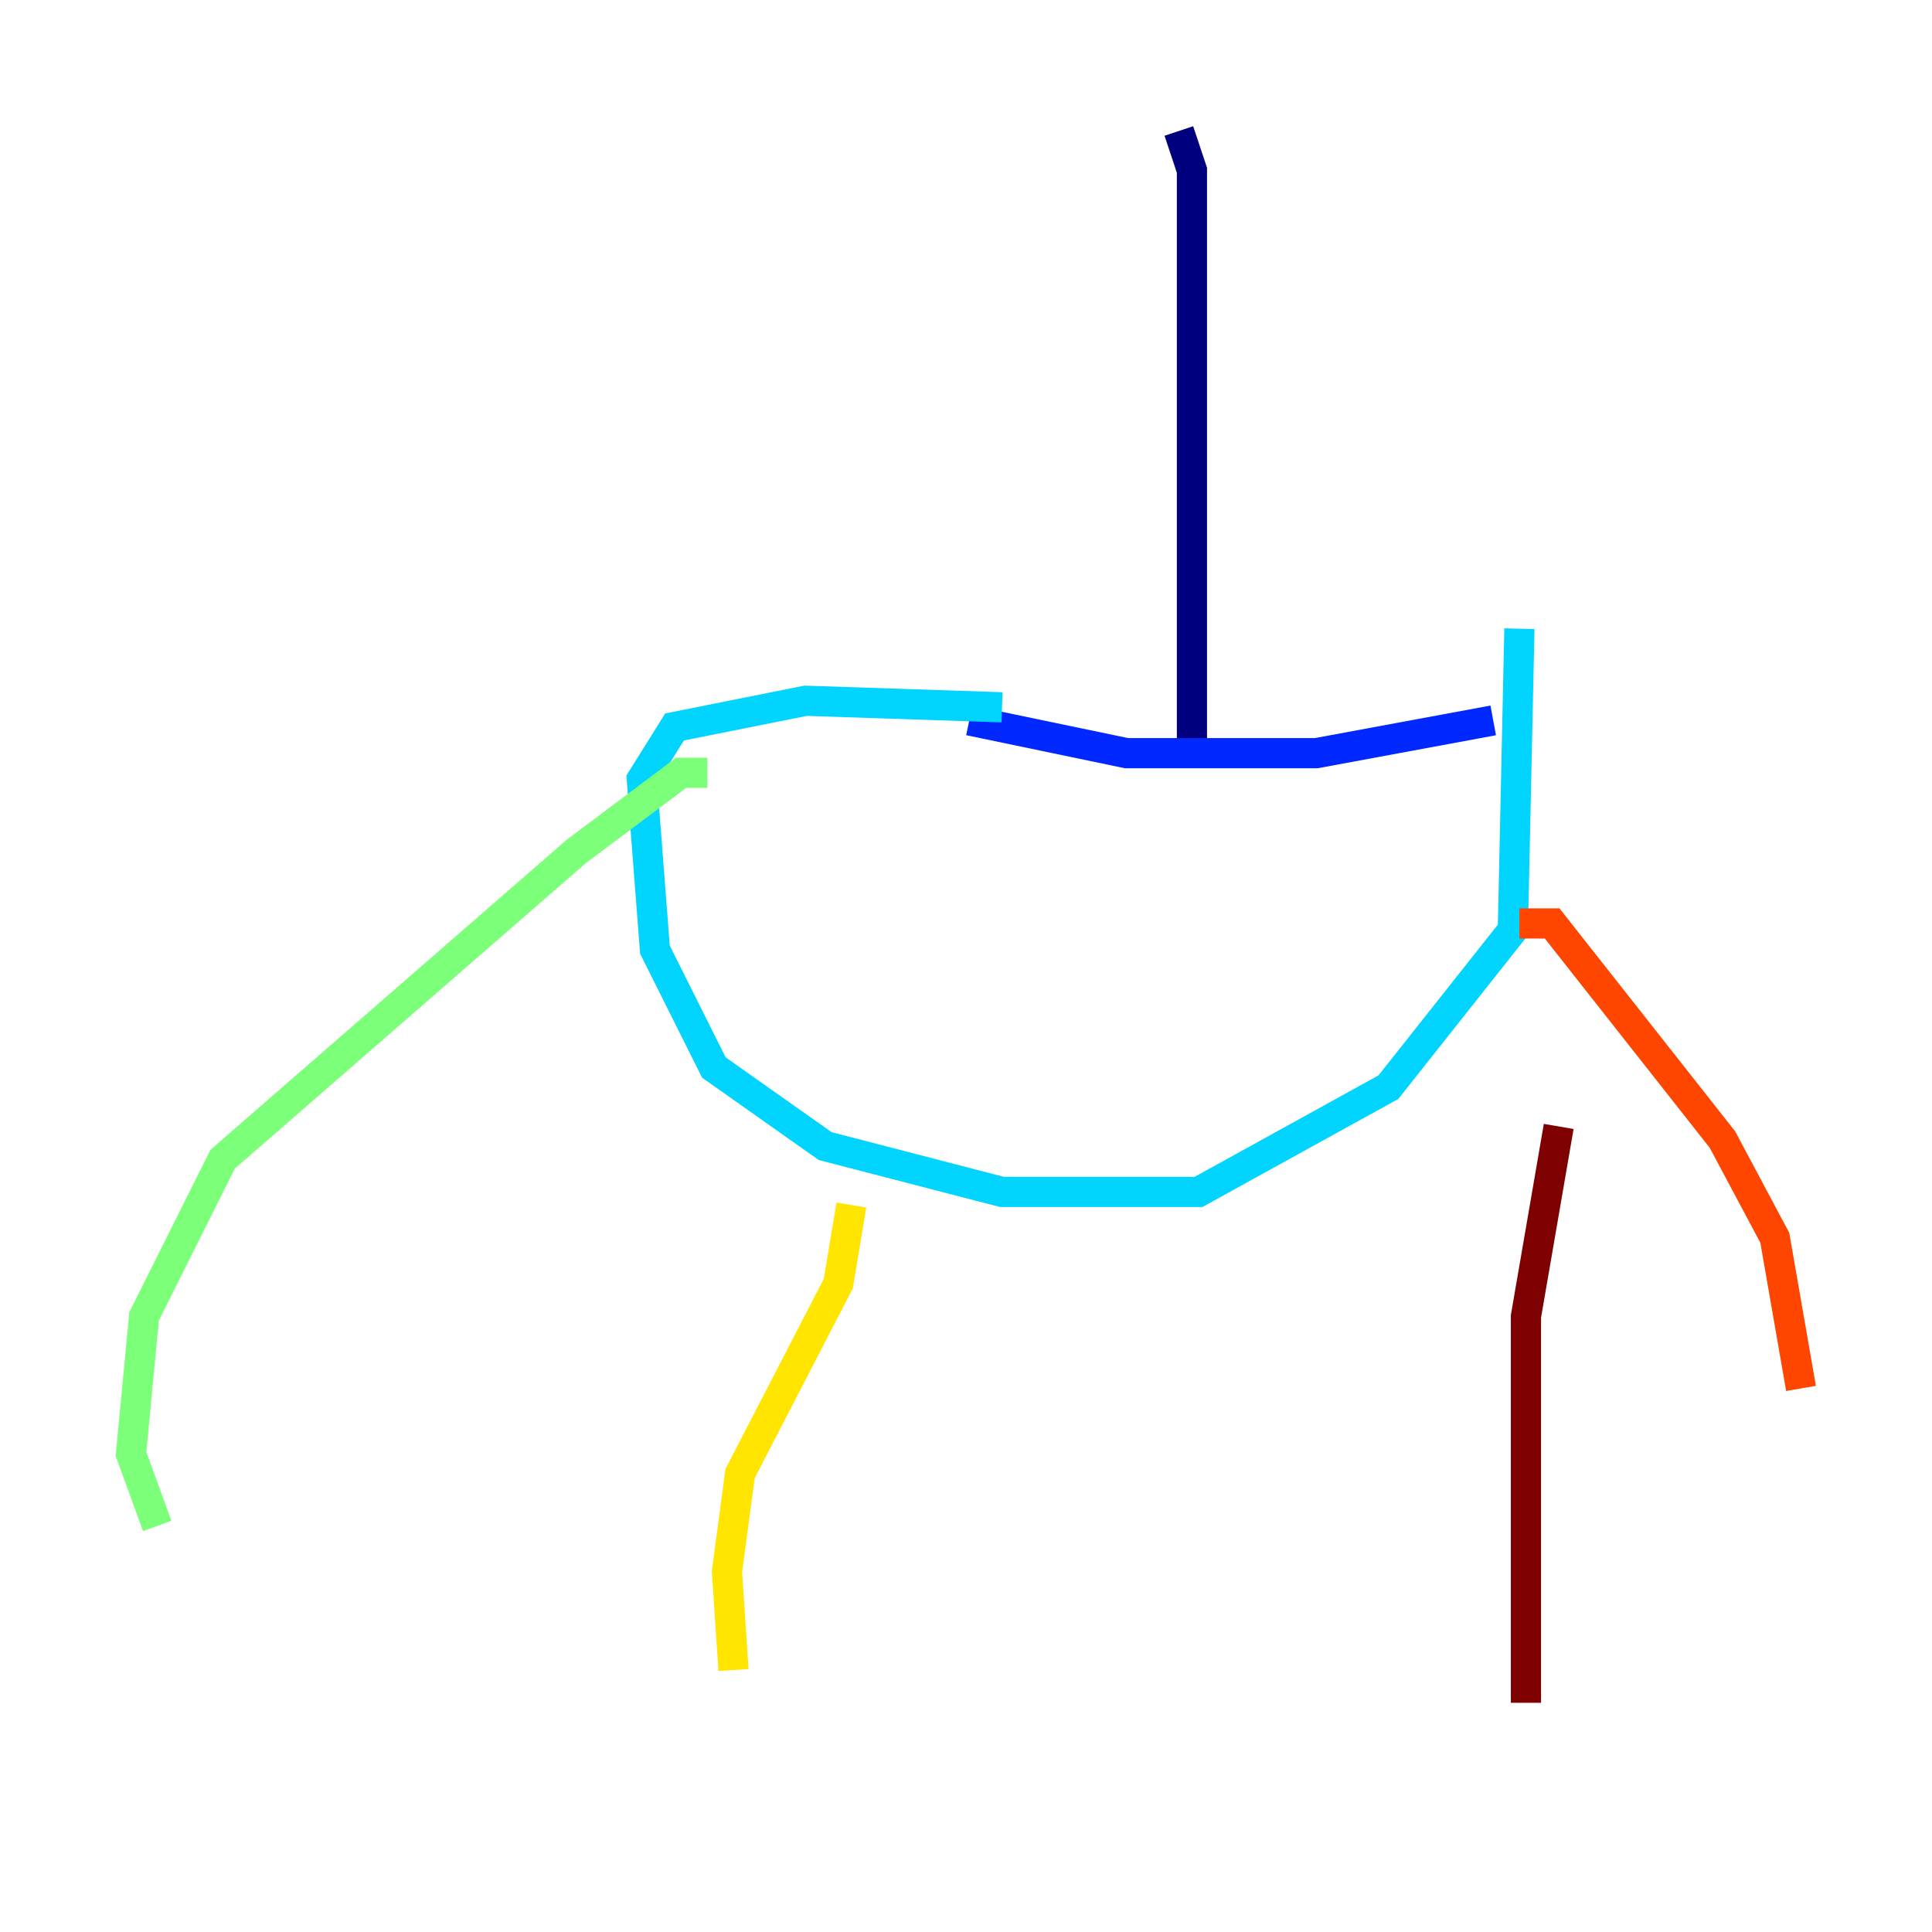 <?xml version="1.0" encoding="utf-8" ?>
<svg baseProfile="tiny" height="128" version="1.2" viewBox="0,0,128,128" width="128" xmlns="http://www.w3.org/2000/svg" xmlns:ev="http://www.w3.org/2001/xml-events" xmlns:xlink="http://www.w3.org/1999/xlink"><defs /><polyline fill="none" points="78.102,8.678 78.969,11.281 78.969,49.464" stroke="#00007f" stroke-width="2" /><polyline fill="none" points="64.217,47.729 74.63,49.898 87.214,49.898 98.929,47.729" stroke="#0028ff" stroke-width="2" /><polyline fill="none" points="66.386,46.861 53.37,46.427 44.691,48.163 42.522,51.634 43.39,62.915 47.295,70.725 54.671,75.932 66.386,78.969 79.403,78.969 91.986,72.027 100.231,61.614 100.664,41.654" stroke="#00d4ff" stroke-width="2" /><polyline fill="none" points="46.861,51.2 45.125,51.2 38.183,56.407 14.752,76.8 9.546,87.214 8.678,96.325 10.414,101.098" stroke="#7cff79" stroke-width="2" /><polyline fill="none" points="56.407,79.837 55.539,85.044 49.031,97.627 48.163,104.136 48.597,110.644" stroke="#ffe500" stroke-width="2" /><polyline fill="none" points="100.664,61.18 102.834,61.18 114.115,75.498 117.586,82.007 119.322,91.986" stroke="#ff4600" stroke-width="2" /><polyline fill="none" points="103.268,74.63 101.098,87.214 101.098,112.814" stroke="#7f0000" stroke-width="2" /></svg>